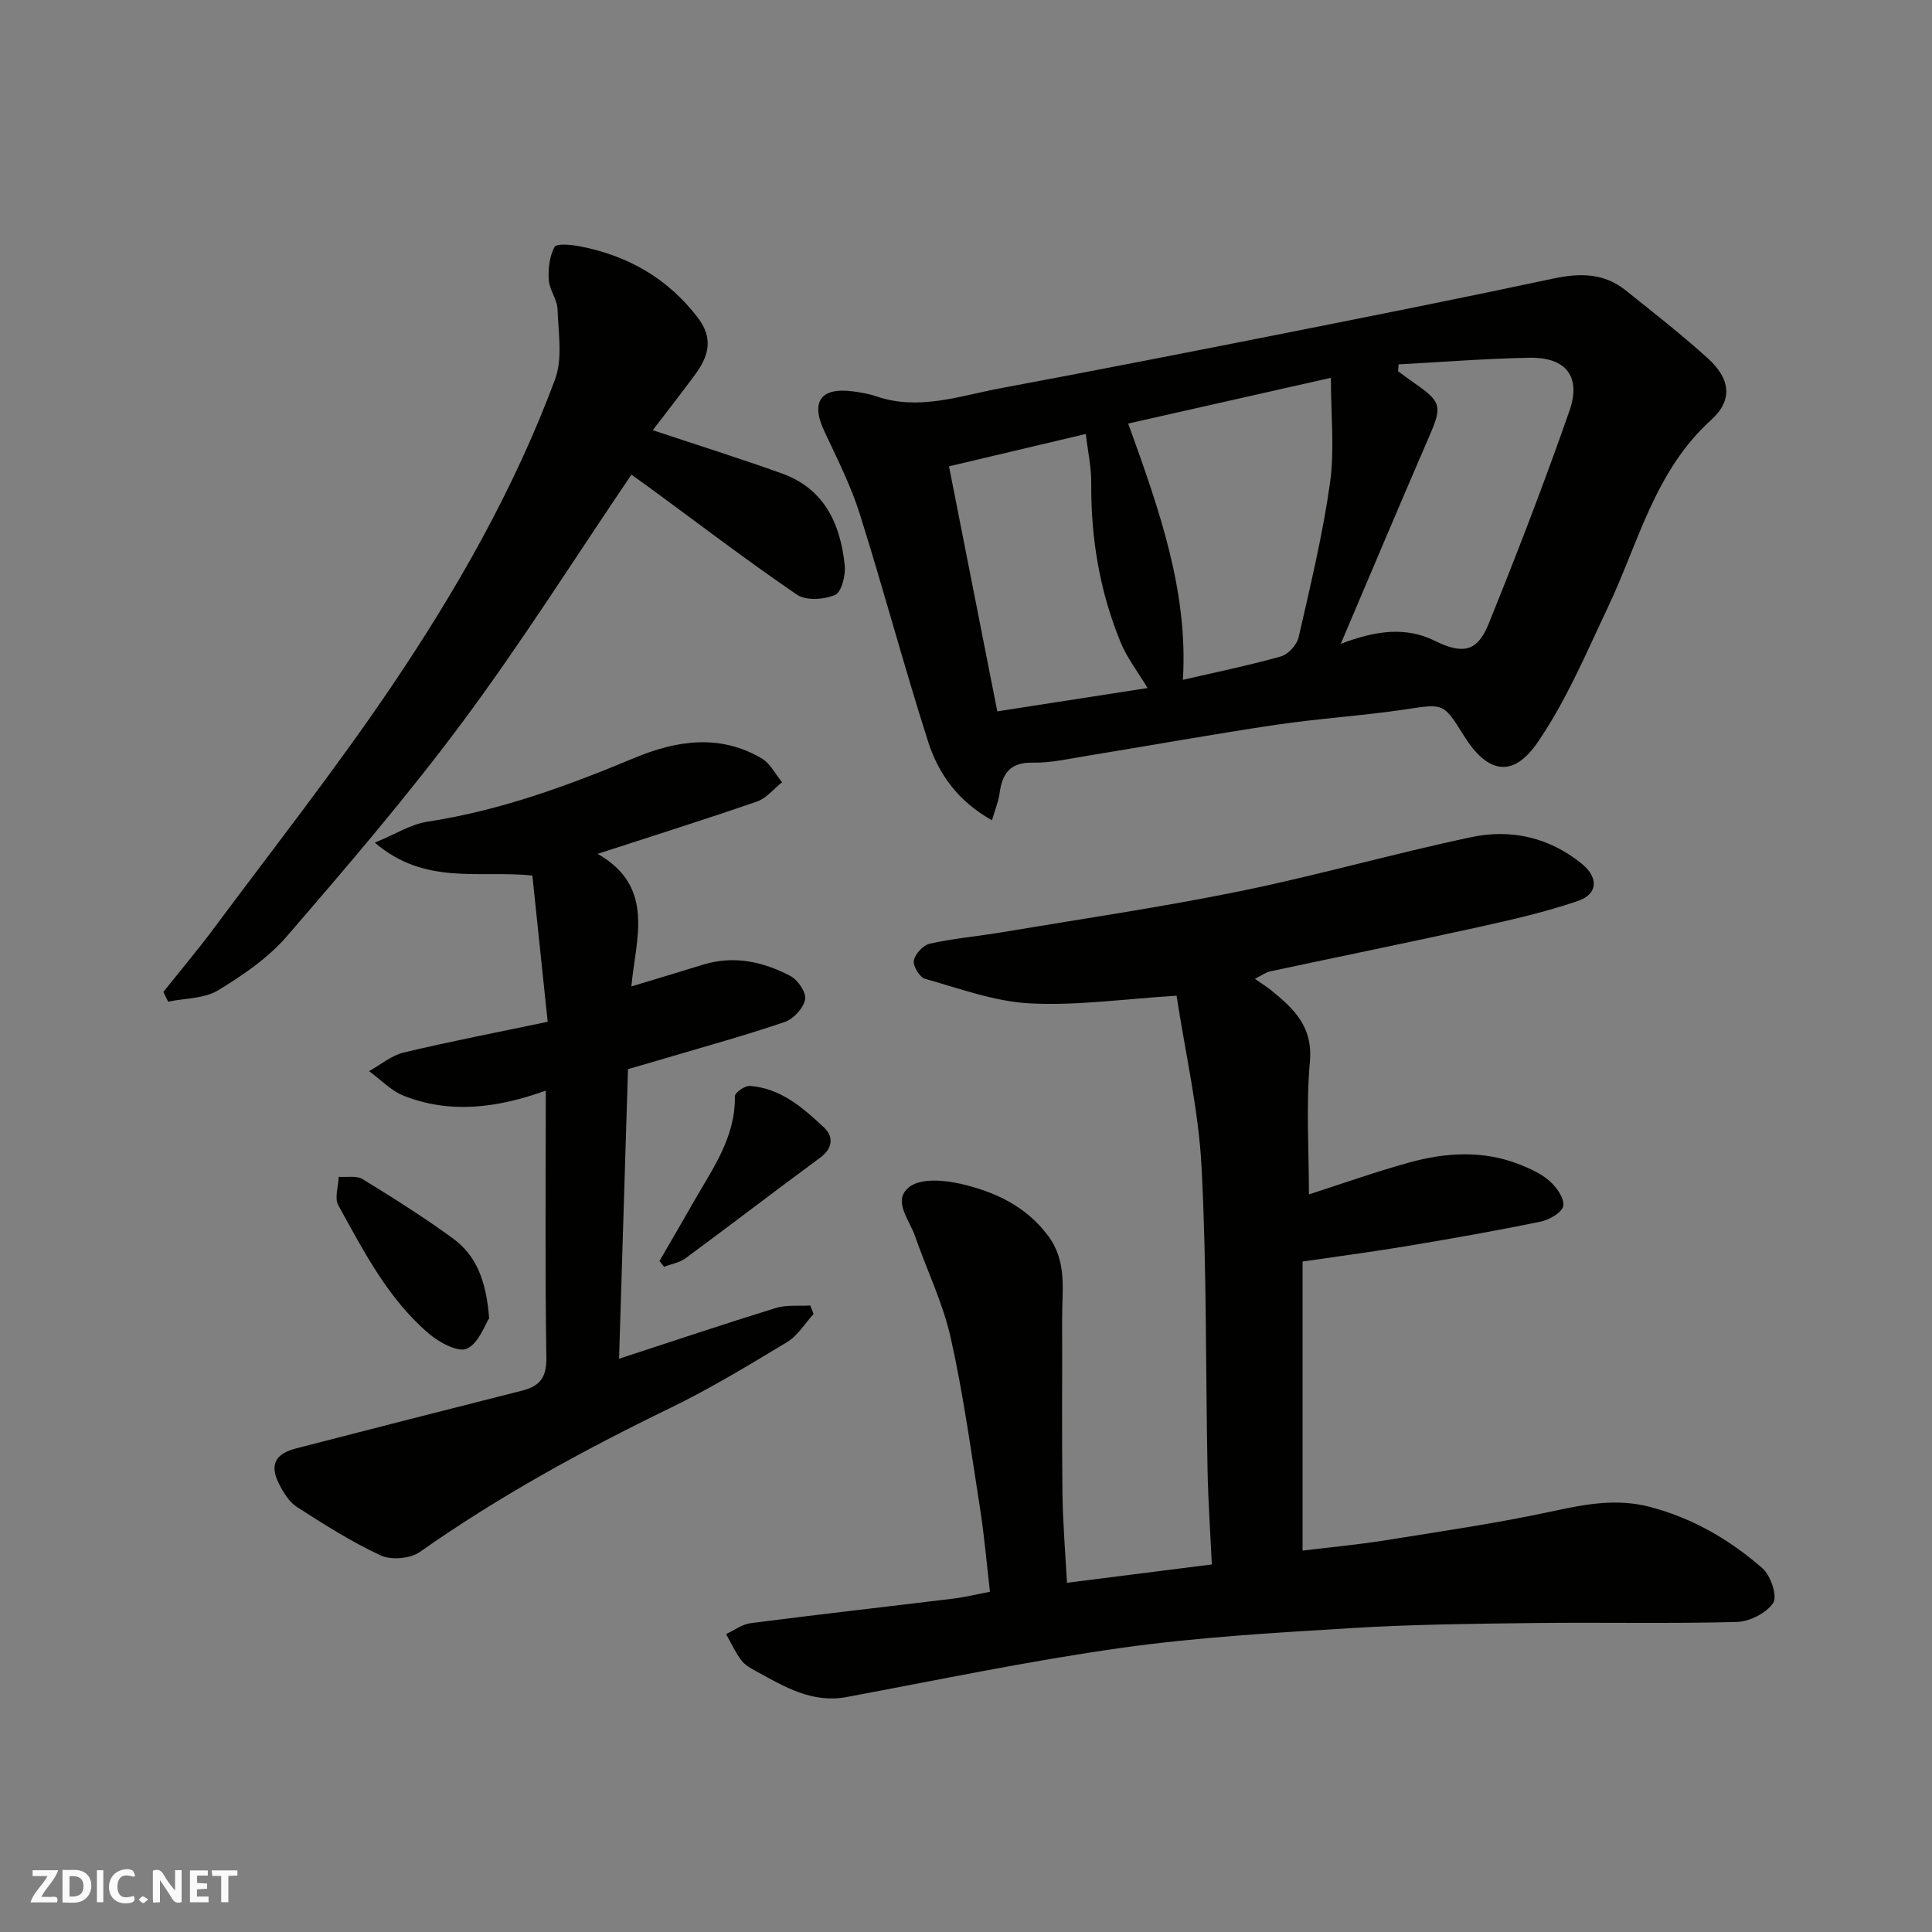 <svg enable-background="new 0 0 400 400" viewBox="0 0 400 400" xmlns="http://www.w3.org/2000/svg"><rect x="0" y="0" width="400" height="400" fill="#808080" stroke="none"/><g fill="#fafafb"><path d="m37.59 393.81c-.92.31-1.52.05-2-.78-.7-1.2-1.52-2.34-2.47-3.78v4.59c-.55.03-.95.05-1.41.07-.03-.37-.06-.64-.06-.91 0-1.91 0-3.81 0-5.7 1.13-.41 1.77-.03 2.29.91.62 1.11 1.38 2.14 2.31 3.19v-4.2h1.35v6.61z"/><path d="m12.94 393.88v-6.75c1.9.19 3.93-.54 5.37 1.29.8 1.01.78 2.88.03 3.97-1.37 1.97-3.4 1.51-5.4 1.49m1.45-1.22c2.04.12 2.92-.58 2.89-2.21-.03-1.51-.98-2.19-2.89-2z"/><path d="m11.81 393.87h-5.49c.68-2.18 2.47-3.48 3.51-5.45h-3.08v-1.21h5.29c-.71 2.13-2.44 3.48-3.47 5.51.86 0 1.63.04 2.39-.01.79-.05 1.14.21.85 1.16"/><path d="m39.33 393.86v-6.61h3.7v1.07h-2.22v1.52c.68.04 1.34.09 2.07.13v1.07c-.72.05-1.38.09-2.1.14v1.48h2.4v1.19h-3.85z"/><path d="m27.71 388.56c-1.15-.3-2.46-.61-3.1.64-.37.73-.41 1.93-.06 2.67.63 1.35 1.99.93 3.17.68.35.94-.01 1.32-.93 1.46-1.62.25-3.05-.27-3.76-1.48-.73-1.24-.6-3.03.31-4.17.88-1.11 2.71-1.7 4-1.16.32.13.44.74.65 1.12-.1.08-.19.16-.28.24"/><path d="m49.15 387.24v1.07c-.59.02-1.17.05-1.87.08v5.44h-1.48v-5.44h-1.85c-.05-.4-.08-.73-.13-1.15z"/><path d="m20.06 387.21h1.33v6.62h-1.33z"/><path d="m30.68 393.25c-.49.38-.8.79-1.05.76-.32-.05-.6-.45-.9-.7.26-.24.51-.64.8-.67.29-.04.62.3 1.15.61"/></g><path d="m259.81 202.66c1.56 1.09 2.53 1.68 3.4 2.39 4.67 3.8 8.63 7.5 7.99 14.72-.81 9.17-.2 18.47-.2 27.52 6.45-2.07 13.57-4.62 20.83-6.62 7.51-2.07 15.18-2.54 22.65.37 2.25.88 4.59 1.92 6.36 3.49 1.45 1.28 3.1 3.63 2.81 5.16-.26 1.37-2.92 2.88-4.74 3.25-9.09 1.87-18.24 3.48-27.39 5.01-7.05 1.18-14.15 2.11-21.84 3.24v59.85c5.68-.7 11.51-1.23 17.28-2.16 11.6-1.86 23.24-3.55 34.71-6.04 6.68-1.45 13.11-2.62 19.85-.87 8.87 2.3 16.61 6.8 23.39 12.74 1.69 1.48 3.13 5.77 2.22 7.14-1.4 2.12-4.89 3.89-7.55 3.96-13.99.38-27.99.05-41.98.22-12.6.15-25.22.28-37.79 1.05-15.92.97-31.9 1.88-47.68 4.1-19.04 2.68-37.9 6.64-56.82 10.17-7.2 1.34-12.9-2.14-18.73-5.32-1.13-.62-2.38-1.31-3.12-2.31-1.24-1.66-2.11-3.59-3.13-5.4 1.69-.78 3.32-2.04 5.08-2.26 13.96-1.8 27.96-3.38 41.93-5.08 2.41-.29 4.79-.88 7.62-1.42-.68-5.81-1.17-11.63-2.07-17.39-1.85-11.77-3.46-23.6-6.06-35.21-1.62-7.22-4.96-14.04-7.4-21.09-1.17-3.38-4.81-7.45-1.06-10.2 2.41-1.76 7.14-1.35 10.53-.57 7.07 1.63 13.54 4.6 18.15 10.83 3.95 5.35 2.83 11.28 2.85 17.12.05 12.03-.08 24.07.07 36.1.08 6.23.61 12.45.93 18.55 10.3-1.31 20-2.53 30-3.8-.32-6.73-.76-13.12-.89-19.51-.41-20.93-.15-41.89-1.24-62.77-.62-11.92-3.39-23.73-5.17-35.47-11.01.68-20.74 2.1-30.37 1.59-7.32-.38-14.55-3.08-21.72-5.09-1.11-.31-2.54-2.69-2.31-3.8.28-1.38 1.97-3.19 3.35-3.49 4.93-1.08 10-1.52 14.99-2.36 16.41-2.76 32.9-5.16 49.2-8.49 16.09-3.28 31.92-7.83 47.99-11.21 8.15-1.71 16.04.07 22.76 5.53 3.46 2.81 3.41 6.27-.81 7.71-6.75 2.3-13.75 3.9-20.73 5.44-14.31 3.16-28.67 6.07-43 9.14-.86.17-1.66.8-3.14 1.54z" fill="#010100"/><path d="m205.38 169.83c-7.14-4-11.13-9.71-13.25-16.36-4.99-15.62-9.21-31.48-14.14-47.11-1.85-5.87-4.69-11.45-7.31-17.05-3.16-6.74-.1-9.09 5.9-8.28 1.61.22 3.25.48 4.77 1 8.82 3.06 17.27-.05 25.75-1.64 19.69-3.68 39.35-7.53 59-11.42 18.52-3.67 37.04-7.36 55.51-11.3 5.44-1.16 10.44-1.17 14.91 2.4 5.77 4.61 11.59 9.16 17.06 14.11 4.65 4.21 5.28 8.62.69 12.77-11.68 10.56-15.02 25.38-21.34 38.72-4.53 9.56-8.69 19.48-14.64 28.11-5.13 7.43-10.39 6.28-15.2-1.45-4.29-6.9-4.25-6.63-12.11-5.46-8.91 1.33-17.93 1.87-26.84 3.2-13.06 1.94-26.07 4.3-39.11 6.42-3.71.6-7.46 1.48-11.17 1.41-4.69-.1-6.36 2.19-6.9 6.31-.21 1.66-.9 3.26-1.58 5.62zm28.2-82.14c6.5 17.99 12.42 34.74 11.33 53.06 6.78-1.57 13.61-2.96 20.31-4.85 1.51-.43 3.3-2.41 3.65-3.97 2.42-10.61 4.99-21.23 6.5-31.98.96-6.82.18-13.88.18-21.73-15.17 3.42-28.87 6.51-41.97 9.47zm44.01 45.61c7.1-2.71 13.39-3.63 19.44-.64 5.62 2.77 8.76 2.44 11.13-3.39 5.92-14.61 11.58-29.34 16.78-44.21 2.48-7.11-.75-11.12-8.24-10.99-9.05.16-18.09.89-27.14 1.37-.03.47-.07.95-.1 1.42 1.15.84 2.28 1.71 3.46 2.52 5.48 3.77 5.65 4.8 3.1 10.7-6.08 14.04-12.01 28.13-18.43 43.22zm-71.11 13.98c10.28-1.59 20.33-3.15 31.11-4.83-2.06-3.43-4.25-6.24-5.56-9.42-4.34-10.54-6.19-21.58-6.1-33 .03-3.32-.72-6.65-1.13-10.18-9.61 2.27-18.57 4.4-28.32 6.7 3.3 16.73 6.56 33.28 10 50.73z" fill="#010100"/><path d="m113 225.8c-10.1 3.63-19.76 4.84-29.36 1.09-2.67-1.04-4.83-3.38-7.23-5.12 2.39-1.32 4.63-3.25 7.19-3.86 9.63-2.3 19.36-4.17 29.79-6.36-1.06-10.16-2.11-20.2-3.17-30.28-11-1.14-22.22 2.12-32.62-6.81 4.28-1.76 7.45-3.81 10.85-4.33 14.96-2.28 28.97-7.39 42.83-13.18 8.76-3.66 17.71-5.05 26.42.07 1.77 1.04 2.83 3.26 4.22 4.94-1.72 1.36-3.24 3.31-5.2 3.99-10.67 3.69-21.46 7.08-33 10.83 12.04 6.82 7.89 17.66 7 27.45 5.29-1.6 10.1-3.04 14.89-4.52 6.36-1.95 12.39-.6 18.01 2.34 1.55.81 3.34 3.43 3.07 4.86-.33 1.79-2.38 4.04-4.18 4.66-7.99 2.74-16.16 4.98-24.27 7.39-2.64.79-5.3 1.54-8.22 2.39-.61 19.81-1.22 39.61-1.85 59.96 11.1-3.62 21.72-7.19 32.43-10.5 2.23-.69 4.76-.37 7.15-.52.23.58.46 1.16.7 1.74-1.8 1.97-3.28 4.49-5.47 5.82-7.96 4.81-15.95 9.65-24.3 13.7-17.97 8.72-35.4 18.25-51.76 29.77-1.97 1.39-5.91 1.73-8.09.72-6.04-2.8-11.73-6.42-17.35-10.03-1.63-1.05-2.84-3.04-3.74-4.85-1.95-3.93-.76-6.18 3.62-7.3 15.57-4.01 31.13-8.01 46.72-11.94 3.7-.93 5.11-2.74 5.04-6.9-.29-18.11-.12-36.26-.12-55.22z" fill="#010100"/><path d="m130.73 98.27c-11.83 17.45-22.72 34.73-34.86 51.07-11.43 15.39-23.96 30-36.5 44.53-3.89 4.5-9.11 8.07-14.25 11.18-2.86 1.73-6.84 1.61-10.31 2.33-.33-.67-.66-1.34-.99-2.01 3.5-4.4 7.14-8.7 10.49-13.21 12.29-16.52 25.03-32.74 36.57-49.78 13.55-20.02 25.57-41.05 34.03-63.81 1.61-4.34.69-9.7.52-14.57-.07-2.02-1.68-3.98-1.81-6.01-.14-2.3.13-4.9 1.18-6.85.42-.78 3.46-.48 5.21-.15 9.95 1.92 18.21 6.59 24.48 14.8 3.35 4.39 2.15 8.07-.63 11.84-2.9 3.92-5.91 7.77-8.71 11.44 9.22 3.07 18.03 5.83 26.72 8.95 8.81 3.16 12.15 10.46 13.02 19.05.21 2.04-.66 5.52-1.99 6.1-2.27.98-6.02 1.23-7.9-.05-10.39-7.09-20.4-14.73-30.54-22.17-1.46-1.06-2.9-2.08-3.73-2.68z" fill="#010100"/><path d="m101.27 272.93c-.89 1.35-2.13 5.14-4.59 6.29-1.79.83-5.7-1.25-7.81-3.04-8.51-7.23-13.55-17.08-18.83-26.65-.82-1.49.02-3.9.09-5.88 1.67.13 3.68-.3 4.95.48 6.37 3.91 12.71 7.9 18.74 12.31 4.71 3.45 6.85 8.59 7.45 16.49z" fill="#010100"/><path d="m136.54 261.07c2.33-4.02 4.68-8.02 6.97-12.06 3.93-6.92 8.79-13.46 8.64-22.04-.01-.74 2.06-2.22 3.08-2.14 6.4.46 11.02 4.52 15.39 8.62 1.97 1.85 1.85 4.28-.83 6.25-9.33 6.86-18.52 13.93-27.84 20.8-1.25.92-2.97 1.2-4.47 1.77-.31-.41-.62-.81-.94-1.2z" fill="#010100"/></svg>
